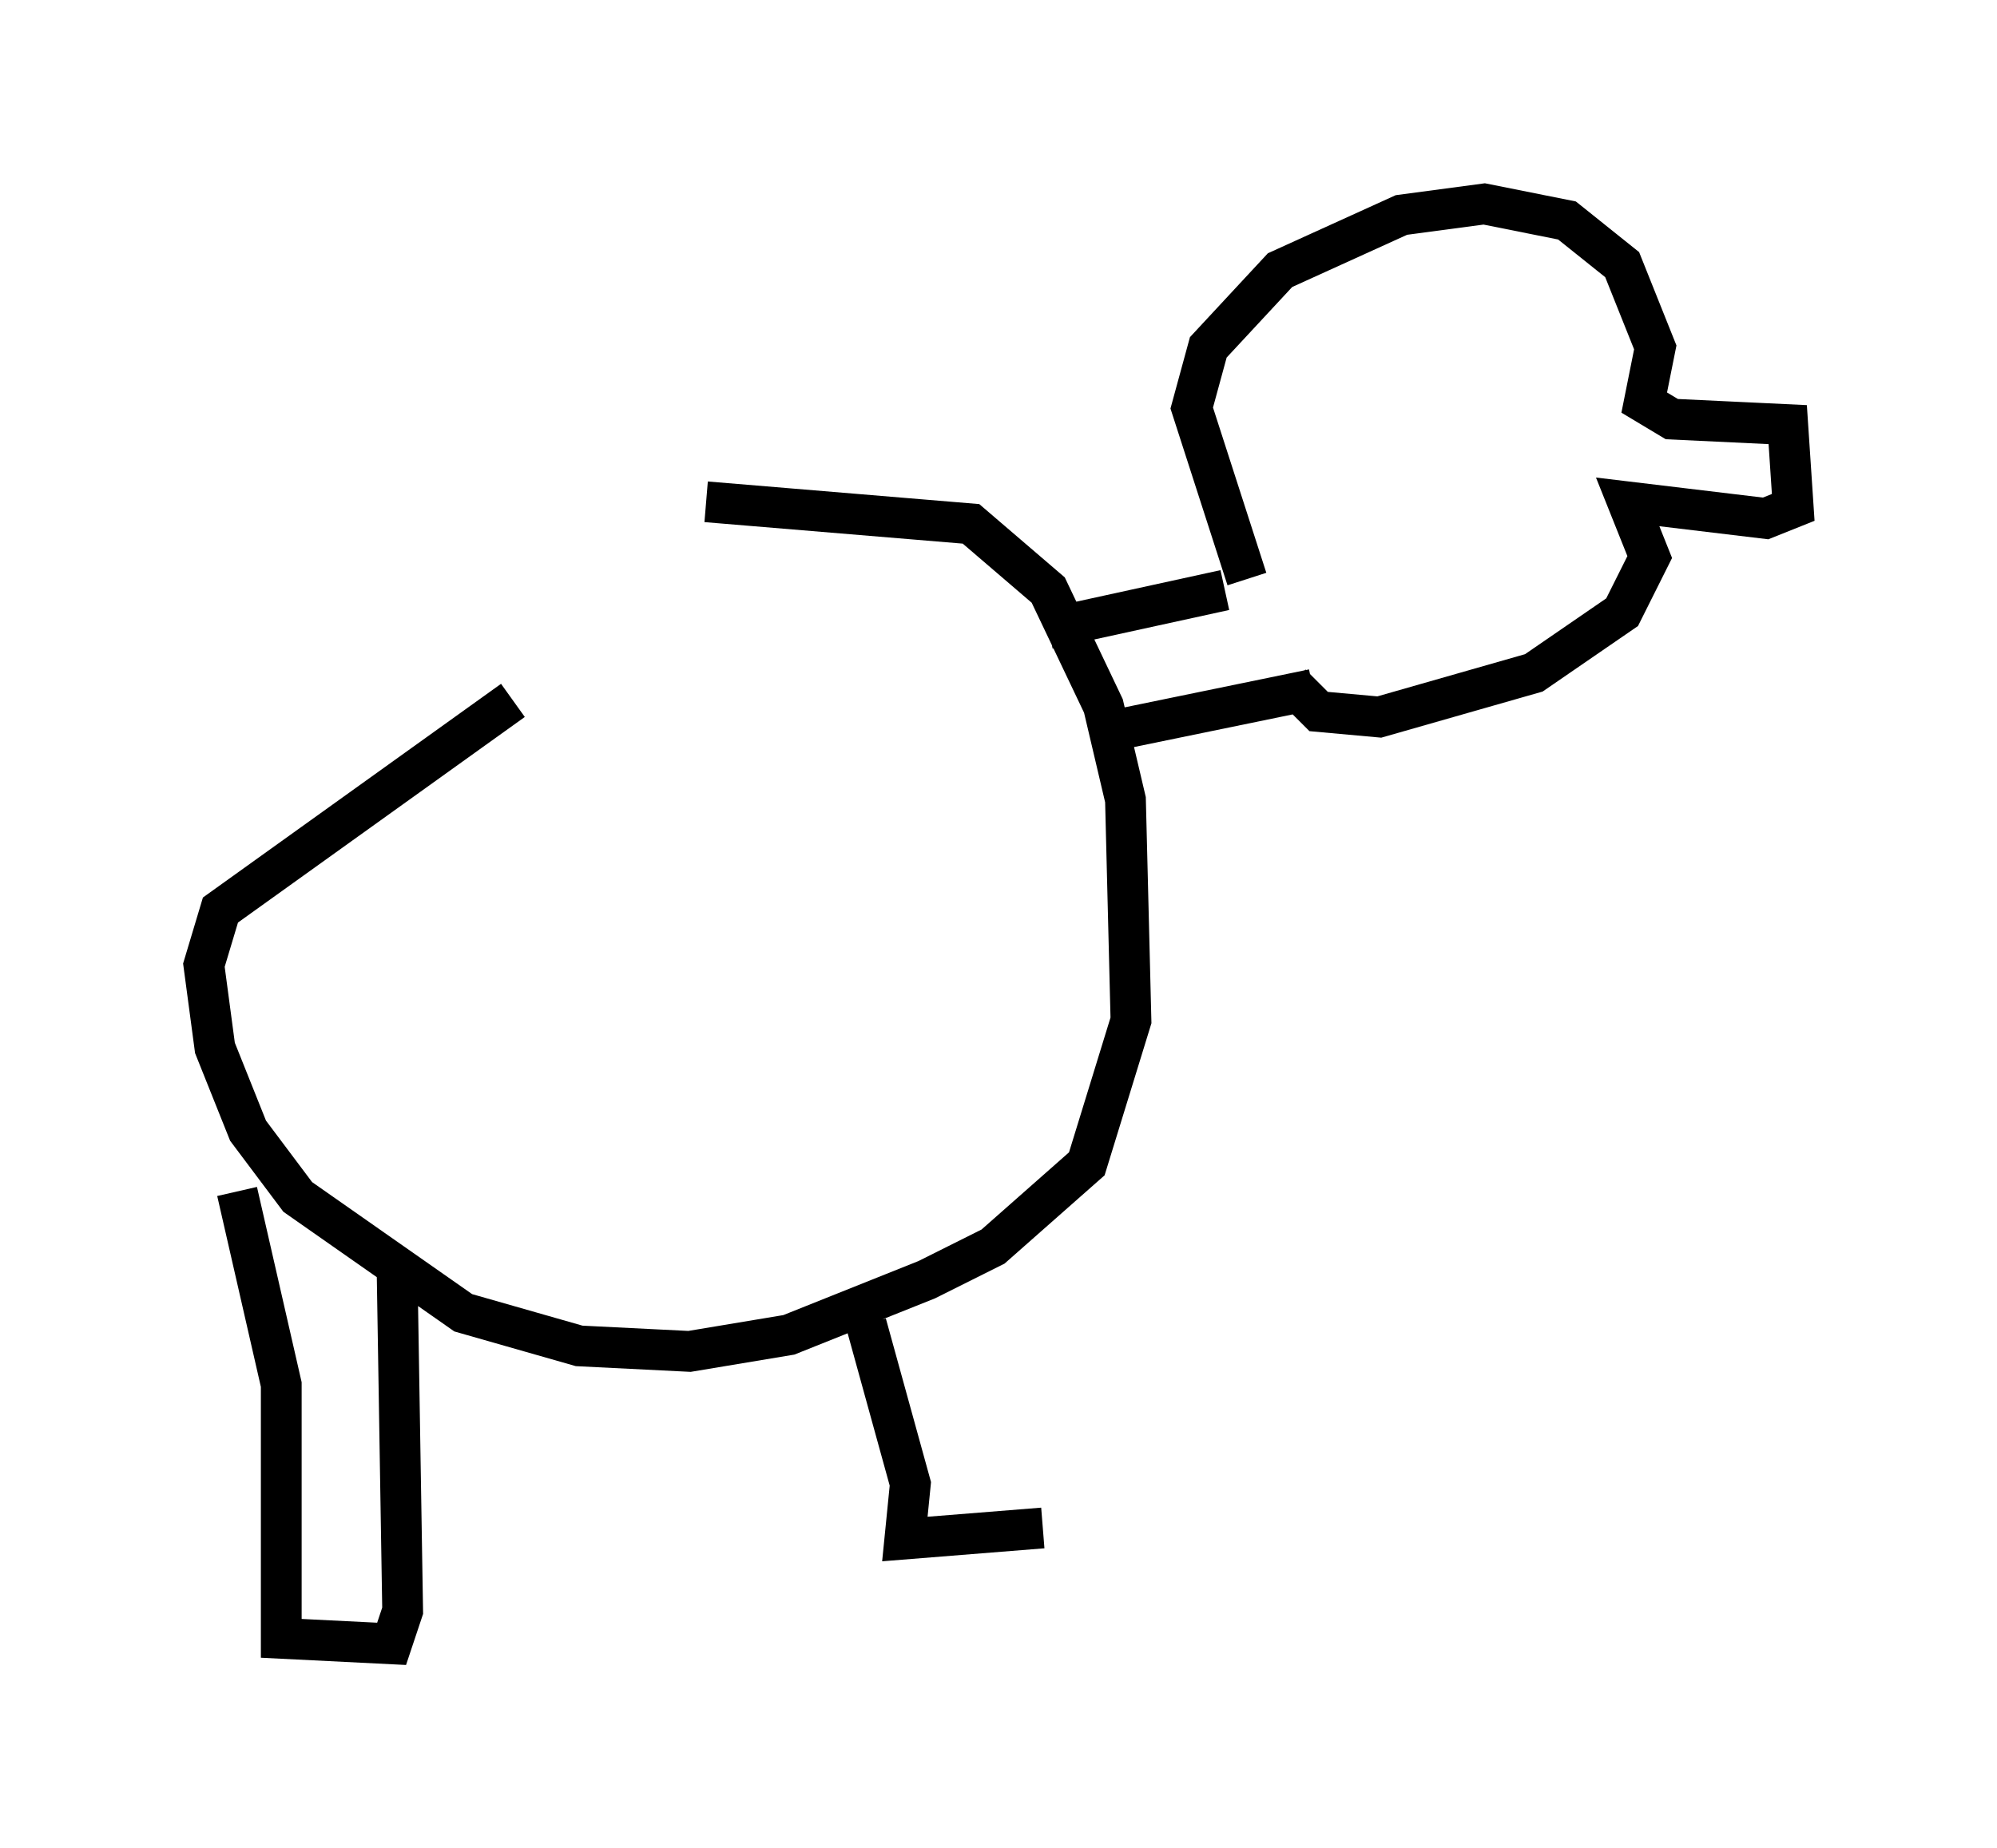 <?xml version="1.0" encoding="utf-8" ?>
<svg baseProfile="full" height="45.318" version="1.1" width="48.971" xmlns="http://www.w3.org/2000/svg" xmlns:ev="http://www.w3.org/2001/xml-events" xmlns:xlink="http://www.w3.org/1999/xlink"><defs /><rect fill="white" height="45.318" width="48.971" x="0" y="0" /><path d="M18.532, 13.525 m-5.954, 3.654 l-7.172, 5.142 -0.406, 1.353 l0.271, 2.03 0.812, 2.03 l1.218, 1.624 4.059, 2.842 l2.842, 0.812 2.706, 0.135 l2.436, -0.406 3.383, -1.353 l1.624, -0.812 2.3, -2.03 l1.083, -3.518 -0.135, -5.413 l-0.541, -2.3 -1.353, -2.842 l-1.894, -1.624 -6.495, -0.541 m8.39, 3.112 l0.0, 0.0 m0.0, 0.0 l4.33, -0.947 m-2.436, 3.383 l4.601, -0.947 m-1.624, -2.706 l-1.353, -4.195 0.406, -1.488 l1.759, -1.894 2.977, -1.353 l2.03, -0.271 2.03, 0.406 l1.353, 1.083 0.812, 2.03 l-0.271, 1.353 0.677, 0.406 l2.842, 0.135 0.135, 2.03 l-0.677, 0.271 -3.383, -0.406 l0.541, 1.353 -0.677, 1.353 l-2.165, 1.488 -3.789, 1.083 l-1.488, -0.135 -0.677, -0.677 m-25.845, 12.449 l1.083, 4.736 0.0, 6.225 l2.706, 0.135 0.271, -0.812 l-0.135, -8.254 m11.502, 1.218 l1.083, 3.924 -0.135, 1.353 l3.383, -0.271 " fill="none" stroke="black" stroke-width="1" /></svg>